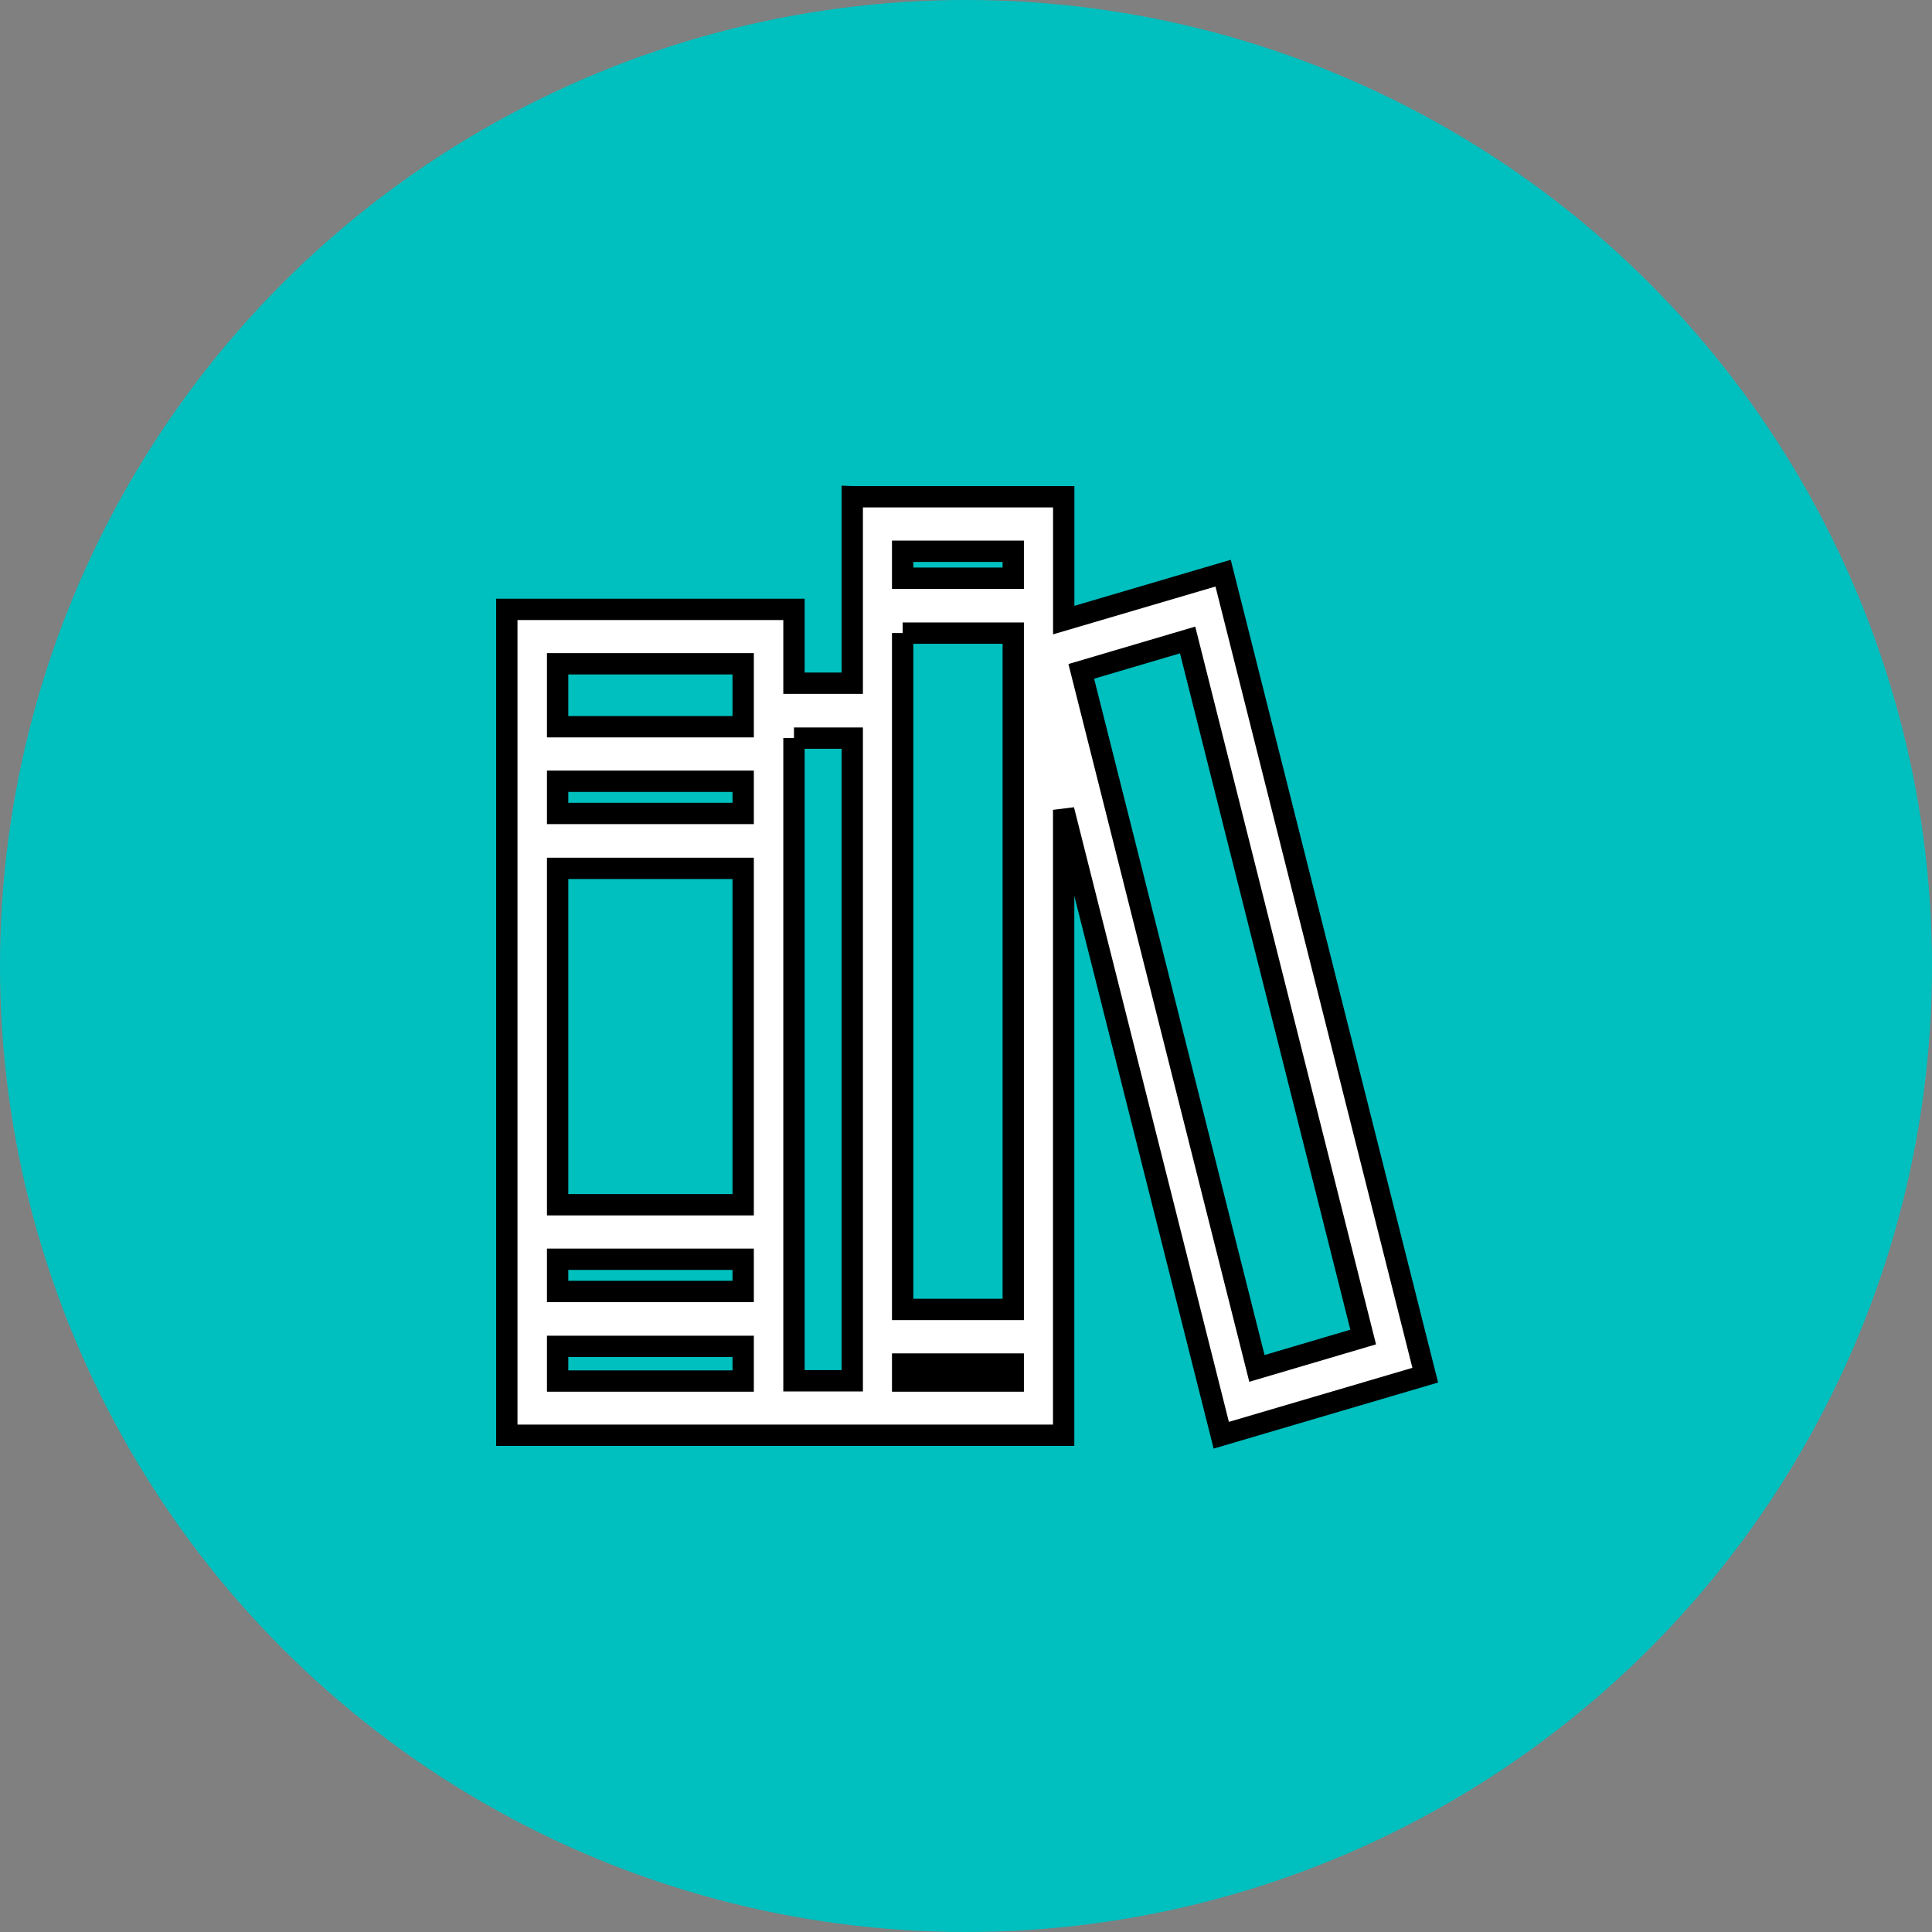 <svg width="24" height="24" xmlns="http://www.w3.org/2000/svg" xmlns:undefined="http://www.inkscape.org/namespaces/inkscape" version="1.1">
 <rect width="100%" height="100%" fill="#808080" stroke="none"/>
 <g>
  <title>Layer 1</title>
  <ellipse fill="#00bfbf" stroke="#ffffff" cx="12" cy="12" id="svg_2" rx="12" ry="12" stroke-width="0"/>
  <g stroke="null"/>
  <g stroke="null"/>
  <g stroke="null"/>
  <g stroke="null"/>
  <g stroke="null"/>
  <g stroke="null"/>
  <g stroke="null"/>
  <g stroke="null"/>
  <g stroke="null"/>
  <g stroke="null"/>
  <g stroke="null"/>
  <g stroke="null"/>
  <g stroke="null"/>
  <g stroke="null"/>
  <g stroke="null"/>
  <g stroke="null">

   <g stroke="null" transform="translate(0 -288.533)" id="svg_7"  >
    <path stroke="null" clip-rule="nonzero" fill="#ffffff" fill-rule="nonzero" stroke-width="0.265" stroke-linecap="round" stroke-miterlimit="4" stroke-dashoffset="0"  id="svg_8" d="m10.587,294.704l0,0.341l0,1.353l0,0.622l-0.724,0l0,-0.917l-3.567,0l0,0.335l0,1.123l0,0.341l0,1.417l0,4.179l0,0.335l0,1.422l0,1.107l2.941,0l0.626,0l1.35,0l2,0l0,-1.563l0,-6.206l1.958,7.769l2.534,-0.746l-2.511,-9.963l-1.98,0.583l0,-1.532l-2.626,0zm0.626,0.677l1.374,0l0,0.335l-1.374,0l0,-0.335zm0,1.017l1.374,0l0,8.401l-1.374,0l0,-7.78l0,-0.622zm3.54,0.085l2.181,8.659l-1.32,0.39l-2.182,-8.659l1.321,-0.39zm-7.826,0.296l2.305,0l0,0.782l-2.305,0l0,-0.782zm2.936,0.923l0.724,0l0,7.098l0,0.335l0,0.551l-0.724,0l0,-0.431l0,-7.554zm-2.936,0.536l2.305,0l0,0.4l-2.305,0l0,-0.4zm0,1.082l2.305,0l0,4.179l-2.305,0l0,-4.179zm0,4.856l2.305,0l0,0.4l-2.305,0l0,-0.4zm0,1.082l2.305,0l0,0.431l-2.305,0l0,-0.431zm4.286,0.22l1.374,0l0,0.211l-1.374,0l0,-0.211z"/>
   </g>
  </g>
 </g>
 <defs>
  <pattern id="svg_15" patternUnits="userSpaceOnUse" width="6" height="6" x="0" y="0"/>
  <pattern id="svg_14" patternUnits="userSpaceOnUse" width="6" height="6" x="0" y="0"/>
  <pattern id="svg_13" patternUnits="userSpaceOnUse" width="6" height="6" x="0" y="0"/>
  <pattern id="svg_12" patternUnits="userSpaceOnUse" width="6" height="6" x="0" y="0"/>
  <pattern id="svg_11" patternUnits="userSpaceOnUse" width="6" height="6" x="0" y="0"/>
 </defs>
</svg>